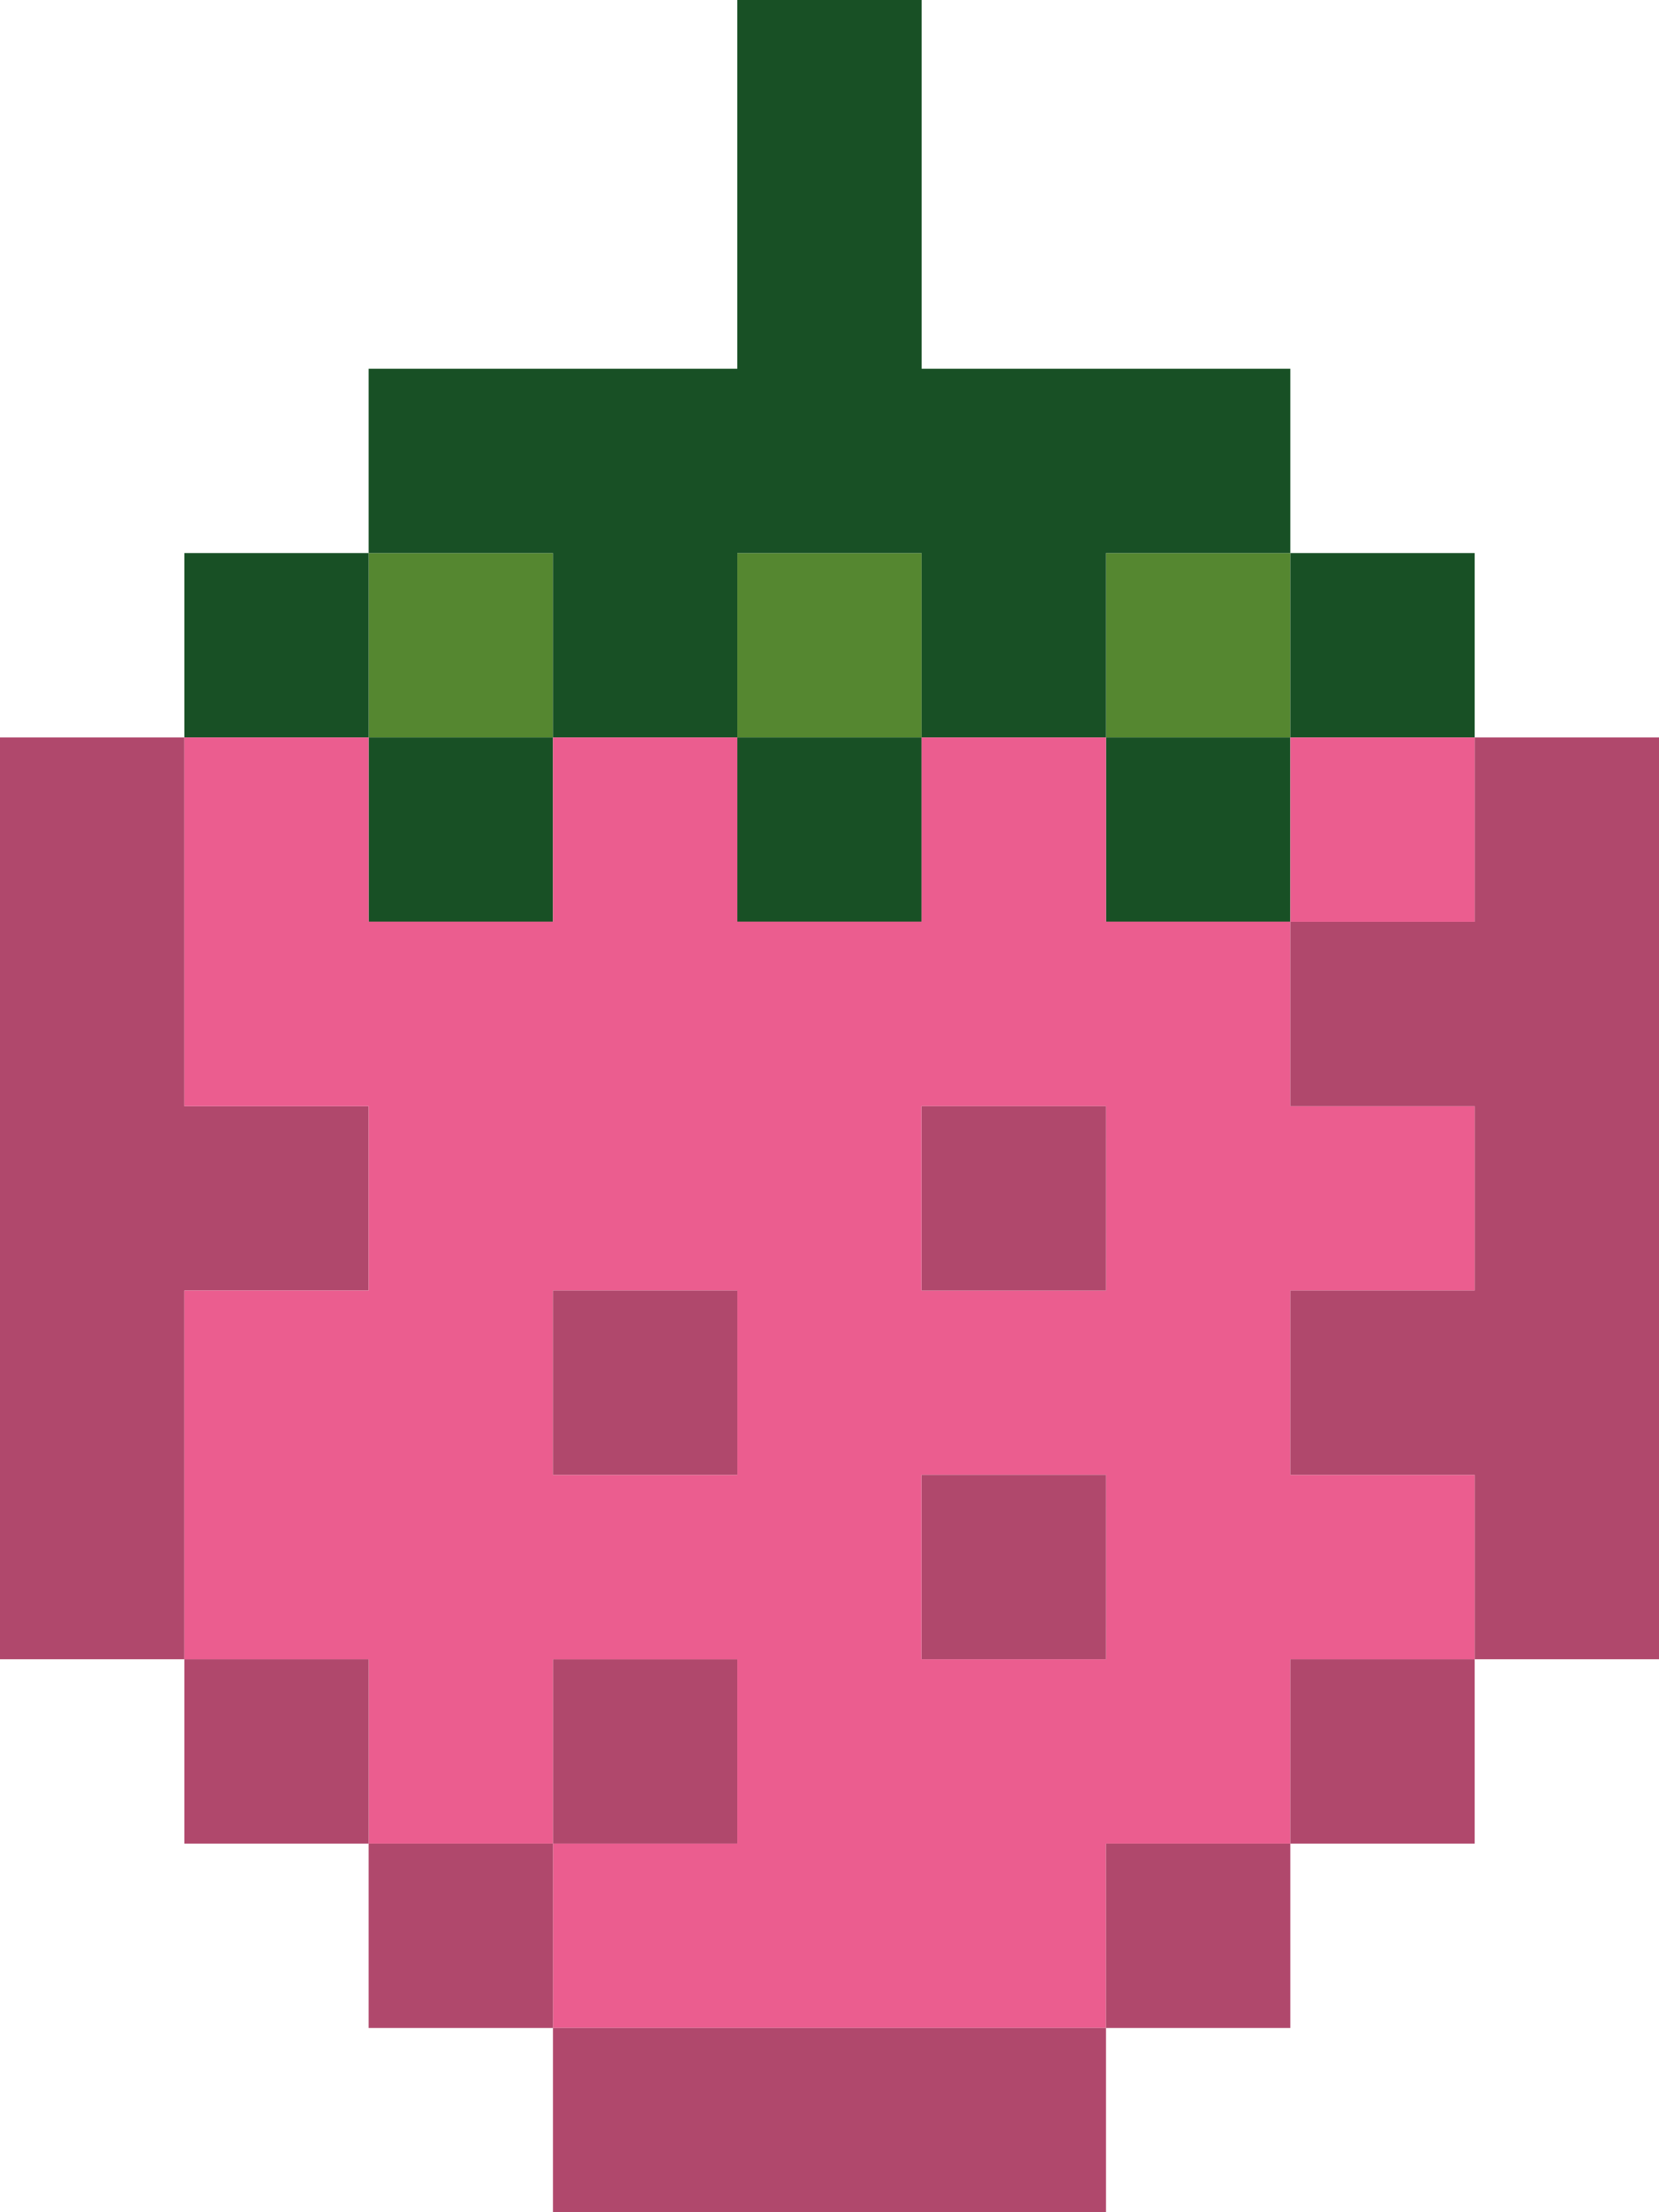 <svg id="Lager_1" data-name="Lager 1" xmlns="http://www.w3.org/2000/svg" viewBox="0 0 446.45 595.28"><defs><style>.cls-1{fill:#558730;}.cls-2{fill:#185025;}.cls-3{fill:#b0486c;}.cls-4{fill:#eb5d8f;}</style></defs><title>Smultron</title><rect class="cls-1" x="99.2" y="148.82" width="49.61" height="49.61"/><rect class="cls-1" x="198.41" y="148.82" width="49.61" height="49.61"/><rect class="cls-1" x="297.63" y="148.82" width="49.61" height="49.61"/><rect class="cls-2" x="49.61" y="148.82" width="49.59" height="49.61"/><rect class="cls-2" x="99.2" y="198.43" width="49.61" height="49.61"/><rect class="cls-2" x="198.41" y="198.43" width="49.61" height="49.61"/><rect class="cls-2" x="297.63" y="198.43" width="49.61" height="49.61"/><polygon class="cls-2" points="347.24 99.22 347.24 148.82 297.63 148.82 297.63 198.43 248.02 198.43 248.02 148.82 198.41 148.82 198.41 198.43 148.81 198.43 148.81 148.82 99.2 148.82 99.2 99.22 198.41 99.22 198.41 0 248.02 0 248.02 99.22 347.24 99.22"/><rect class="cls-2" x="347.24" y="148.82" width="49.61" height="49.61"/><polygon class="cls-3" points="99.2 297.65 99.2 347.25 49.61 347.25 49.61 446.47 0 446.47 0 198.43 49.61 198.43 49.61 297.65 99.2 297.65"/><rect class="cls-3" x="148.81" y="446.47" width="49.61" height="49.61"/><rect class="cls-4" x="347.24" y="198.43" width="49.61" height="49.61"/><path class="cls-4" d="M396.84,347.25v-49.6h-49.6V248H297.63V198.43H248V248H198.41V198.43h-49.6V248H99.2V198.43H49.61v99.22H99.2v49.6H49.61v99.22H99.2v49.61h49.61V446.47h49.6v49.61h-49.6v49.6H297.63v-49.6h49.61V446.47h49.6V396.86h-49.6V347.25ZM198.41,396.86h-49.6V347.25h49.6Zm99.22,49.61H248V396.86h49.61Zm0-99.22H248v-49.6h49.61Z"/><rect class="cls-3" x="248.02" y="297.65" width="49.61" height="49.61"/><rect class="cls-3" x="248.02" y="396.86" width="49.61" height="49.61"/><rect class="cls-3" x="148.81" y="347.25" width="49.61" height="49.61"/><polygon class="cls-3" points="446.45 198.43 446.45 446.47 396.85 446.47 396.85 396.86 347.24 396.86 347.24 347.25 396.85 347.25 396.85 297.65 347.24 297.65 347.24 248.04 396.85 248.04 396.85 198.43 446.45 198.43"/><rect class="cls-3" x="49.61" y="446.47" width="49.59" height="49.61"/><rect class="cls-3" x="99.2" y="496.08" width="49.61" height="49.61"/><rect class="cls-3" x="148.81" y="545.68" width="148.82" height="49.59"/><rect class="cls-3" x="297.63" y="496.08" width="49.61" height="49.61"/><rect class="cls-3" x="347.24" y="446.47" width="49.61" height="49.61"/></svg>